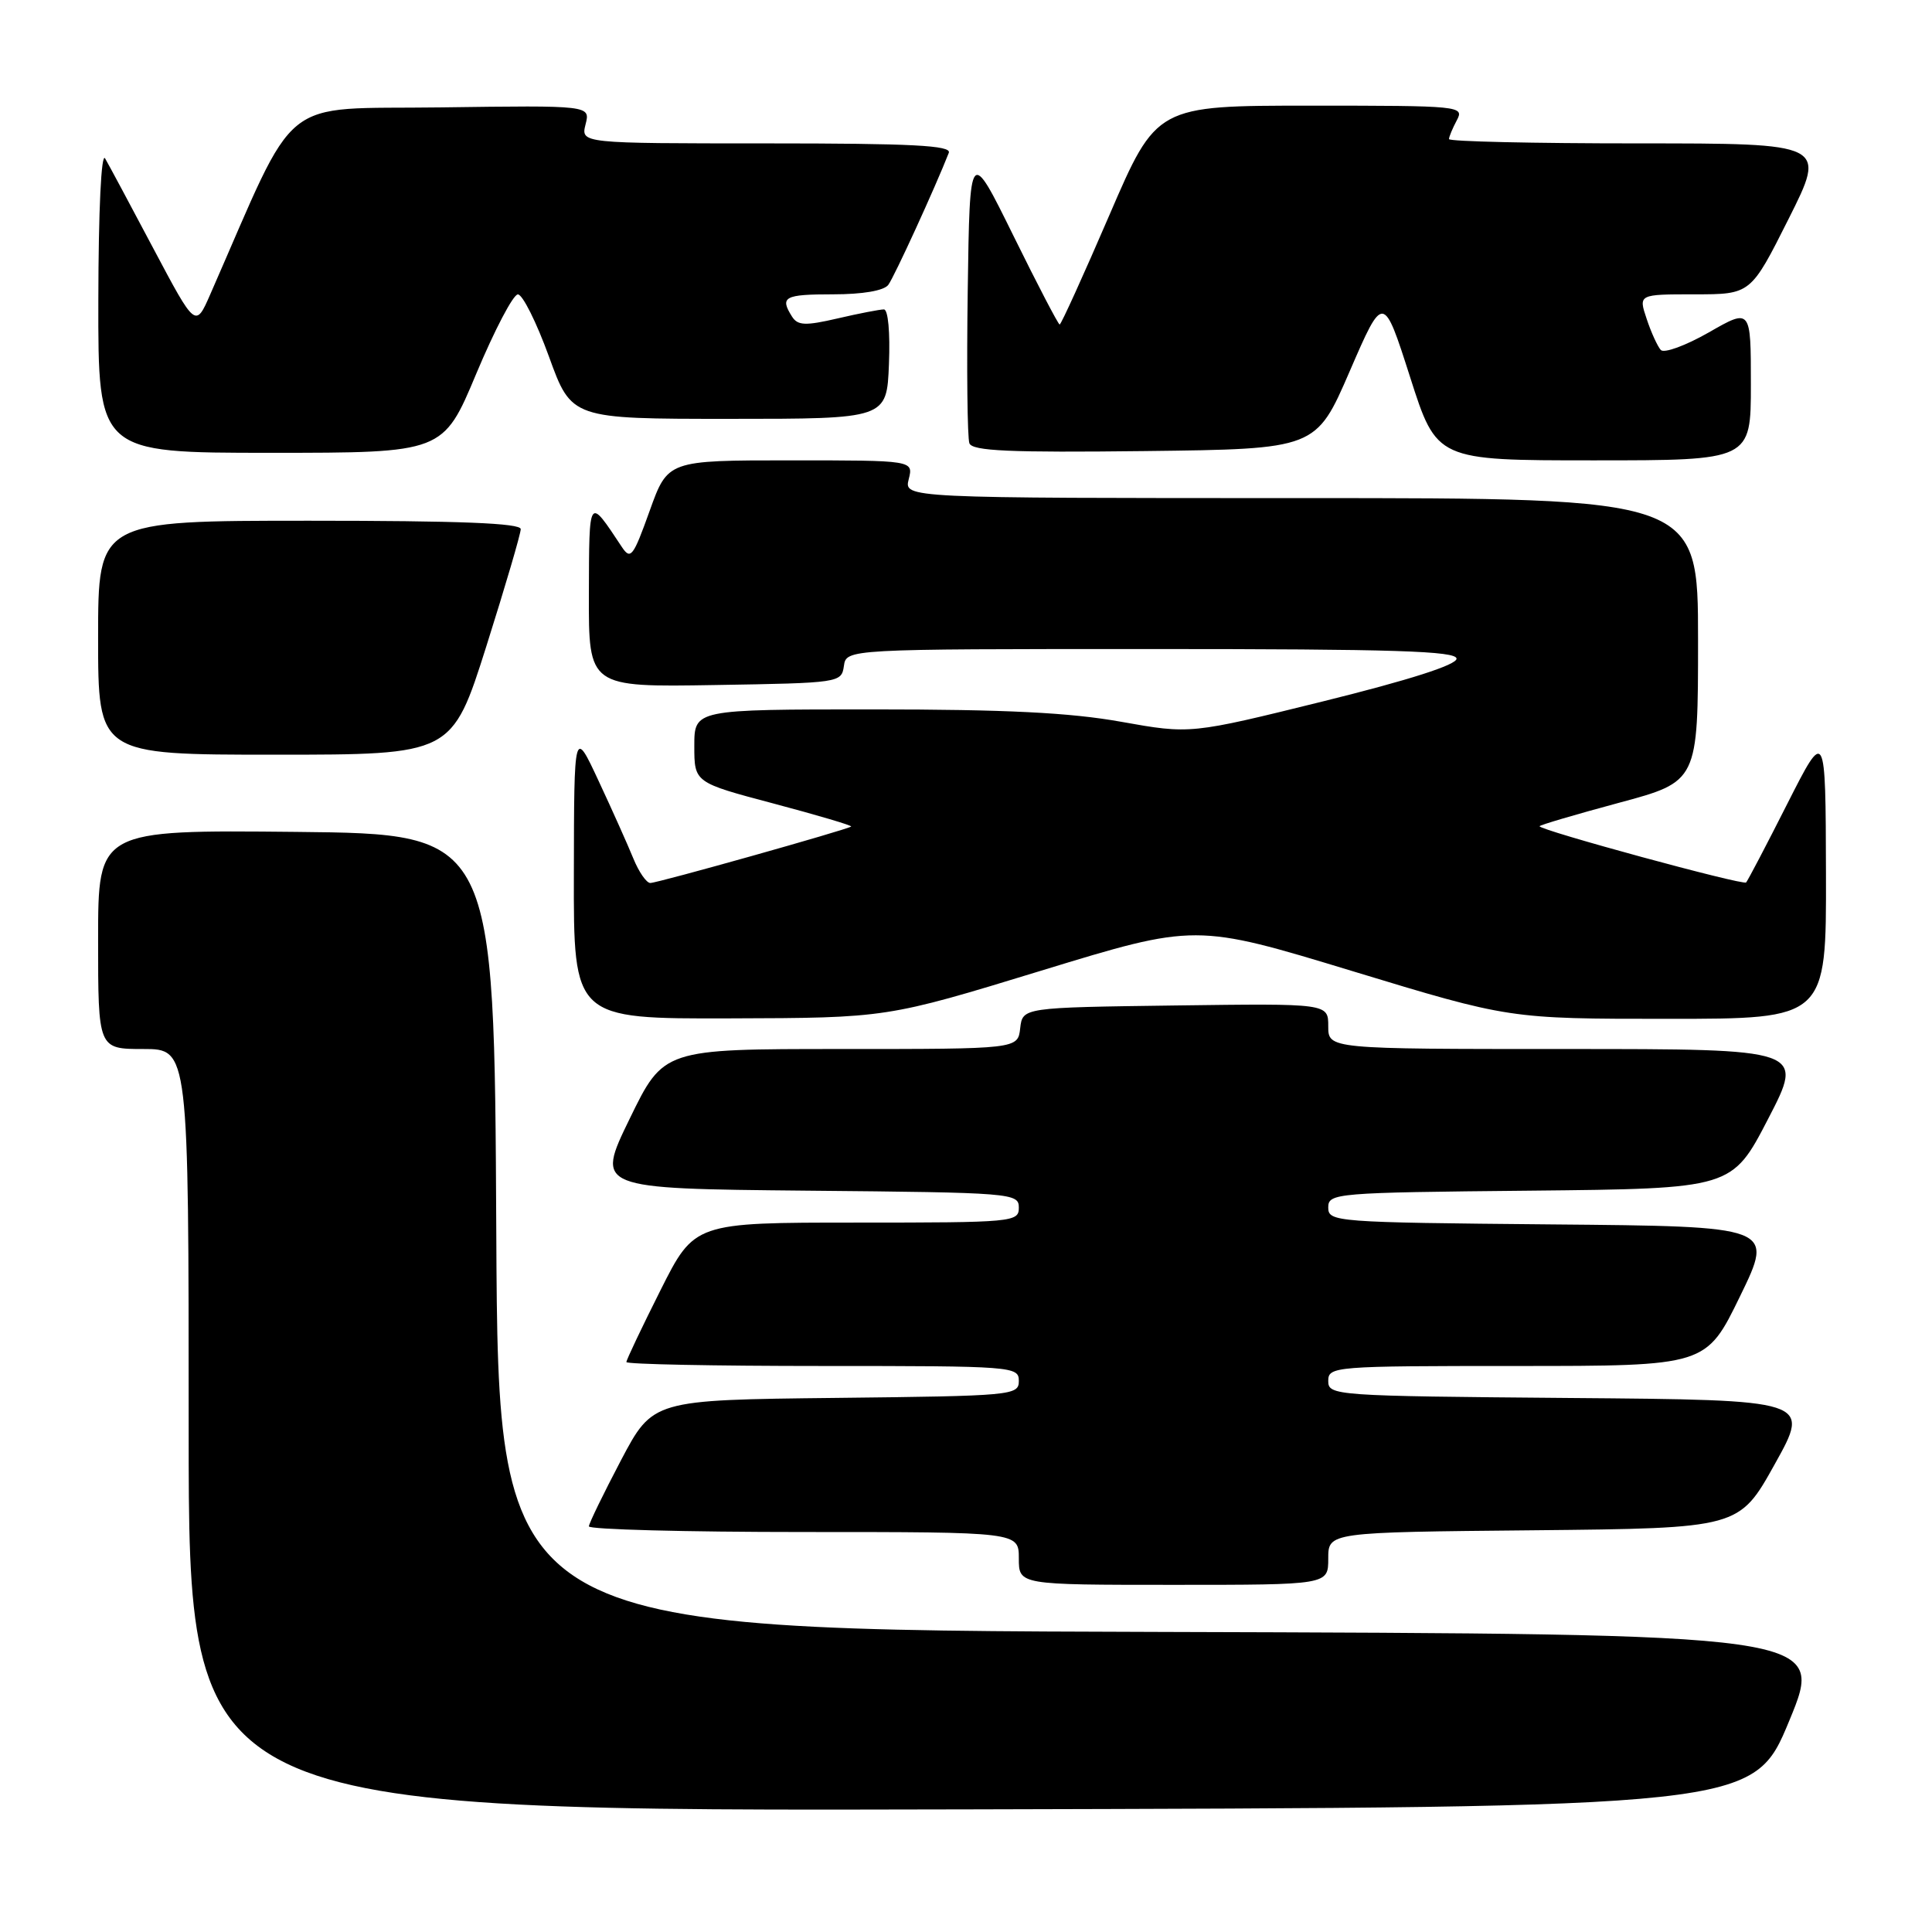 <?xml version="1.0" encoding="UTF-8" standalone="no"?>
<!DOCTYPE svg PUBLIC "-//W3C//DTD SVG 1.1//EN" "http://www.w3.org/Graphics/SVG/1.1/DTD/svg11.dtd" >
<svg xmlns="http://www.w3.org/2000/svg" xmlns:xlink="http://www.w3.org/1999/xlink" version="1.1" viewBox="0 0 256 256">
 <g >
 <path fill="currentColor"
d=" M 237.09 228.00 C 241.84 216.50 241.84 216.50 153.93 216.24 C 66.02 215.99 66.02 215.99 65.76 163.24 C 65.50 110.50 65.50 110.50 39.25 110.23 C 13.00 109.97 13.00 109.97 13.00 124.48 C 13.00 139.00 13.00 139.00 19.00 139.00 C 25.00 139.00 25.00 139.00 25.00 189.50 C 25.00 240.01 25.00 240.01 128.67 239.75 C 232.33 239.50 232.33 239.50 237.09 228.00 Z  M 176.00 206.52 C 176.00 203.03 176.00 203.03 203.22 202.77 C 230.44 202.50 230.44 202.50 235.17 194.00 C 239.91 185.50 239.91 185.50 207.95 185.24 C 176.83 184.98 176.00 184.92 176.00 182.99 C 176.00 181.06 176.72 181.00 201.03 181.00 C 226.07 181.00 226.07 181.00 230.57 171.75 C 235.07 162.50 235.07 162.50 205.54 162.24 C 176.91 161.98 176.00 161.91 176.00 160.00 C 176.00 158.10 176.90 158.02 202.75 157.77 C 229.50 157.50 229.50 157.50 234.29 148.25 C 239.08 139.00 239.08 139.00 207.54 139.00 C 176.00 139.00 176.00 139.00 176.00 135.98 C 176.00 132.96 176.00 132.96 155.75 133.23 C 135.50 133.50 135.50 133.50 135.18 136.25 C 134.87 139.00 134.87 139.00 111.40 139.00 C 87.93 139.00 87.93 139.00 83.43 148.25 C 78.93 157.50 78.93 157.50 106.96 157.77 C 134.17 158.02 135.00 158.09 135.00 160.02 C 135.00 161.93 134.28 162.00 113.51 162.00 C 92.02 162.00 92.02 162.00 87.51 170.98 C 85.03 175.92 83.00 180.19 83.00 180.48 C 83.00 180.77 94.70 181.00 109.00 181.00 C 134.26 181.00 135.00 181.06 135.00 182.98 C 135.00 184.90 134.17 184.97 110.75 185.23 C 86.50 185.50 86.50 185.50 82.28 193.50 C 79.97 197.90 78.05 201.84 78.03 202.25 C 78.02 202.66 90.82 203.00 106.50 203.00 C 135.00 203.00 135.00 203.00 135.00 206.50 C 135.00 210.00 135.00 210.00 155.50 210.00 C 176.00 210.00 176.00 210.00 176.00 206.52 Z  M 137.96 128.62 C 158.42 122.36 158.42 122.36 179.21 128.68 C 200.00 135.00 200.00 135.00 221.00 135.00 C 242.00 135.00 242.00 135.00 241.95 115.75 C 241.90 96.50 241.90 96.50 236.83 106.50 C 234.05 112.00 231.59 116.69 231.37 116.93 C 230.98 117.35 204.00 110.00 204.00 109.48 C 204.00 109.33 208.72 107.94 214.50 106.38 C 225.00 103.56 225.00 103.56 225.00 84.78 C 225.00 66.00 225.00 66.00 172.39 66.00 C 119.78 66.00 119.78 66.00 120.41 63.50 C 121.04 61.00 121.04 61.00 104.76 61.00 C 88.48 61.00 88.48 61.00 86.08 67.70 C 83.89 73.81 83.56 74.23 82.38 72.45 C 77.96 65.79 78.07 65.63 78.03 78.77 C 78.00 91.05 78.00 91.05 94.75 90.77 C 111.26 90.50 111.50 90.47 111.82 88.25 C 112.14 86.00 112.14 86.00 152.57 86.00 C 184.74 86.00 193.00 86.26 193.00 87.28 C 193.00 88.10 186.75 90.10 175.37 92.92 C 157.74 97.28 157.74 97.28 148.56 95.64 C 141.76 94.42 133.25 94.00 115.69 94.00 C 92.00 94.00 92.00 94.00 92.00 98.85 C 92.00 103.69 92.00 103.69 102.53 106.48 C 108.32 108.02 112.93 109.38 112.78 109.52 C 112.30 109.92 87.15 117.00 86.17 117.00 C 85.66 117.00 84.65 115.54 83.92 113.75 C 83.19 111.96 81.13 107.35 79.33 103.50 C 76.07 96.50 76.07 96.50 76.04 115.75 C 76.00 135.00 76.00 135.00 96.75 134.94 C 117.50 134.88 117.50 134.88 137.96 128.62 Z  M 64.45 85.61 C 66.95 77.70 69.00 70.73 69.00 70.11 C 69.00 69.32 60.90 69.00 41.00 69.00 C 13.00 69.00 13.00 69.00 13.00 84.50 C 13.00 100.00 13.00 100.00 36.45 100.00 C 59.89 100.00 59.89 100.00 64.45 85.61 Z  M 232.00 50.93 C 232.00 40.85 232.00 40.85 226.42 44.05 C 223.35 45.80 220.49 46.85 220.06 46.37 C 219.63 45.89 218.78 44.04 218.19 42.25 C 217.10 39.00 217.10 39.00 224.54 39.00 C 231.98 39.00 231.98 39.00 237.00 29.00 C 242.02 19.00 242.02 19.00 217.01 19.00 C 203.25 19.00 192.00 18.75 192.00 18.43 C 192.00 18.12 192.47 17.00 193.04 15.93 C 194.04 14.05 193.53 14.00 173.66 14.00 C 153.25 14.00 153.25 14.00 147.00 28.50 C 143.56 36.48 140.60 43.00 140.41 43.00 C 140.23 43.00 137.47 37.71 134.29 31.25 C 128.50 19.50 128.50 19.50 128.23 38.47 C 128.08 48.90 128.18 58.02 128.45 58.74 C 128.85 59.76 133.76 59.98 151.67 59.77 C 174.38 59.50 174.38 59.50 178.84 49.20 C 183.30 38.90 183.30 38.90 186.84 49.95 C 190.37 61.00 190.37 61.00 211.18 61.00 C 232.00 61.00 232.00 61.00 232.00 50.93 Z  M 63.11 49.51 C 65.53 43.74 68.00 39.01 68.62 39.01 C 69.24 39.00 71.09 42.71 72.74 47.25 C 75.73 55.50 75.73 55.50 96.62 55.50 C 117.50 55.50 117.50 55.50 117.79 48.25 C 117.96 44.04 117.68 41.00 117.12 41.00 C 116.59 41.00 113.83 41.53 111.00 42.19 C 106.69 43.19 105.70 43.14 104.94 41.94 C 103.30 39.34 103.93 39.00 110.38 39.00 C 114.31 39.00 117.12 38.52 117.70 37.75 C 118.48 36.72 123.94 24.80 125.72 20.25 C 126.11 19.27 120.88 19.00 101.59 19.00 C 76.96 19.00 76.96 19.00 77.59 16.48 C 78.23 13.96 78.23 13.96 58.44 14.23 C 36.60 14.53 39.70 12.02 27.87 38.98 C 25.91 43.46 25.91 43.46 20.35 32.98 C 17.30 27.22 14.41 21.82 13.93 21.00 C 13.42 20.11 13.05 27.77 13.03 39.75 C 13.00 60.00 13.00 60.00 35.86 60.00 C 58.72 60.00 58.72 60.00 63.11 49.51 Z "/>
</g>
</svg>